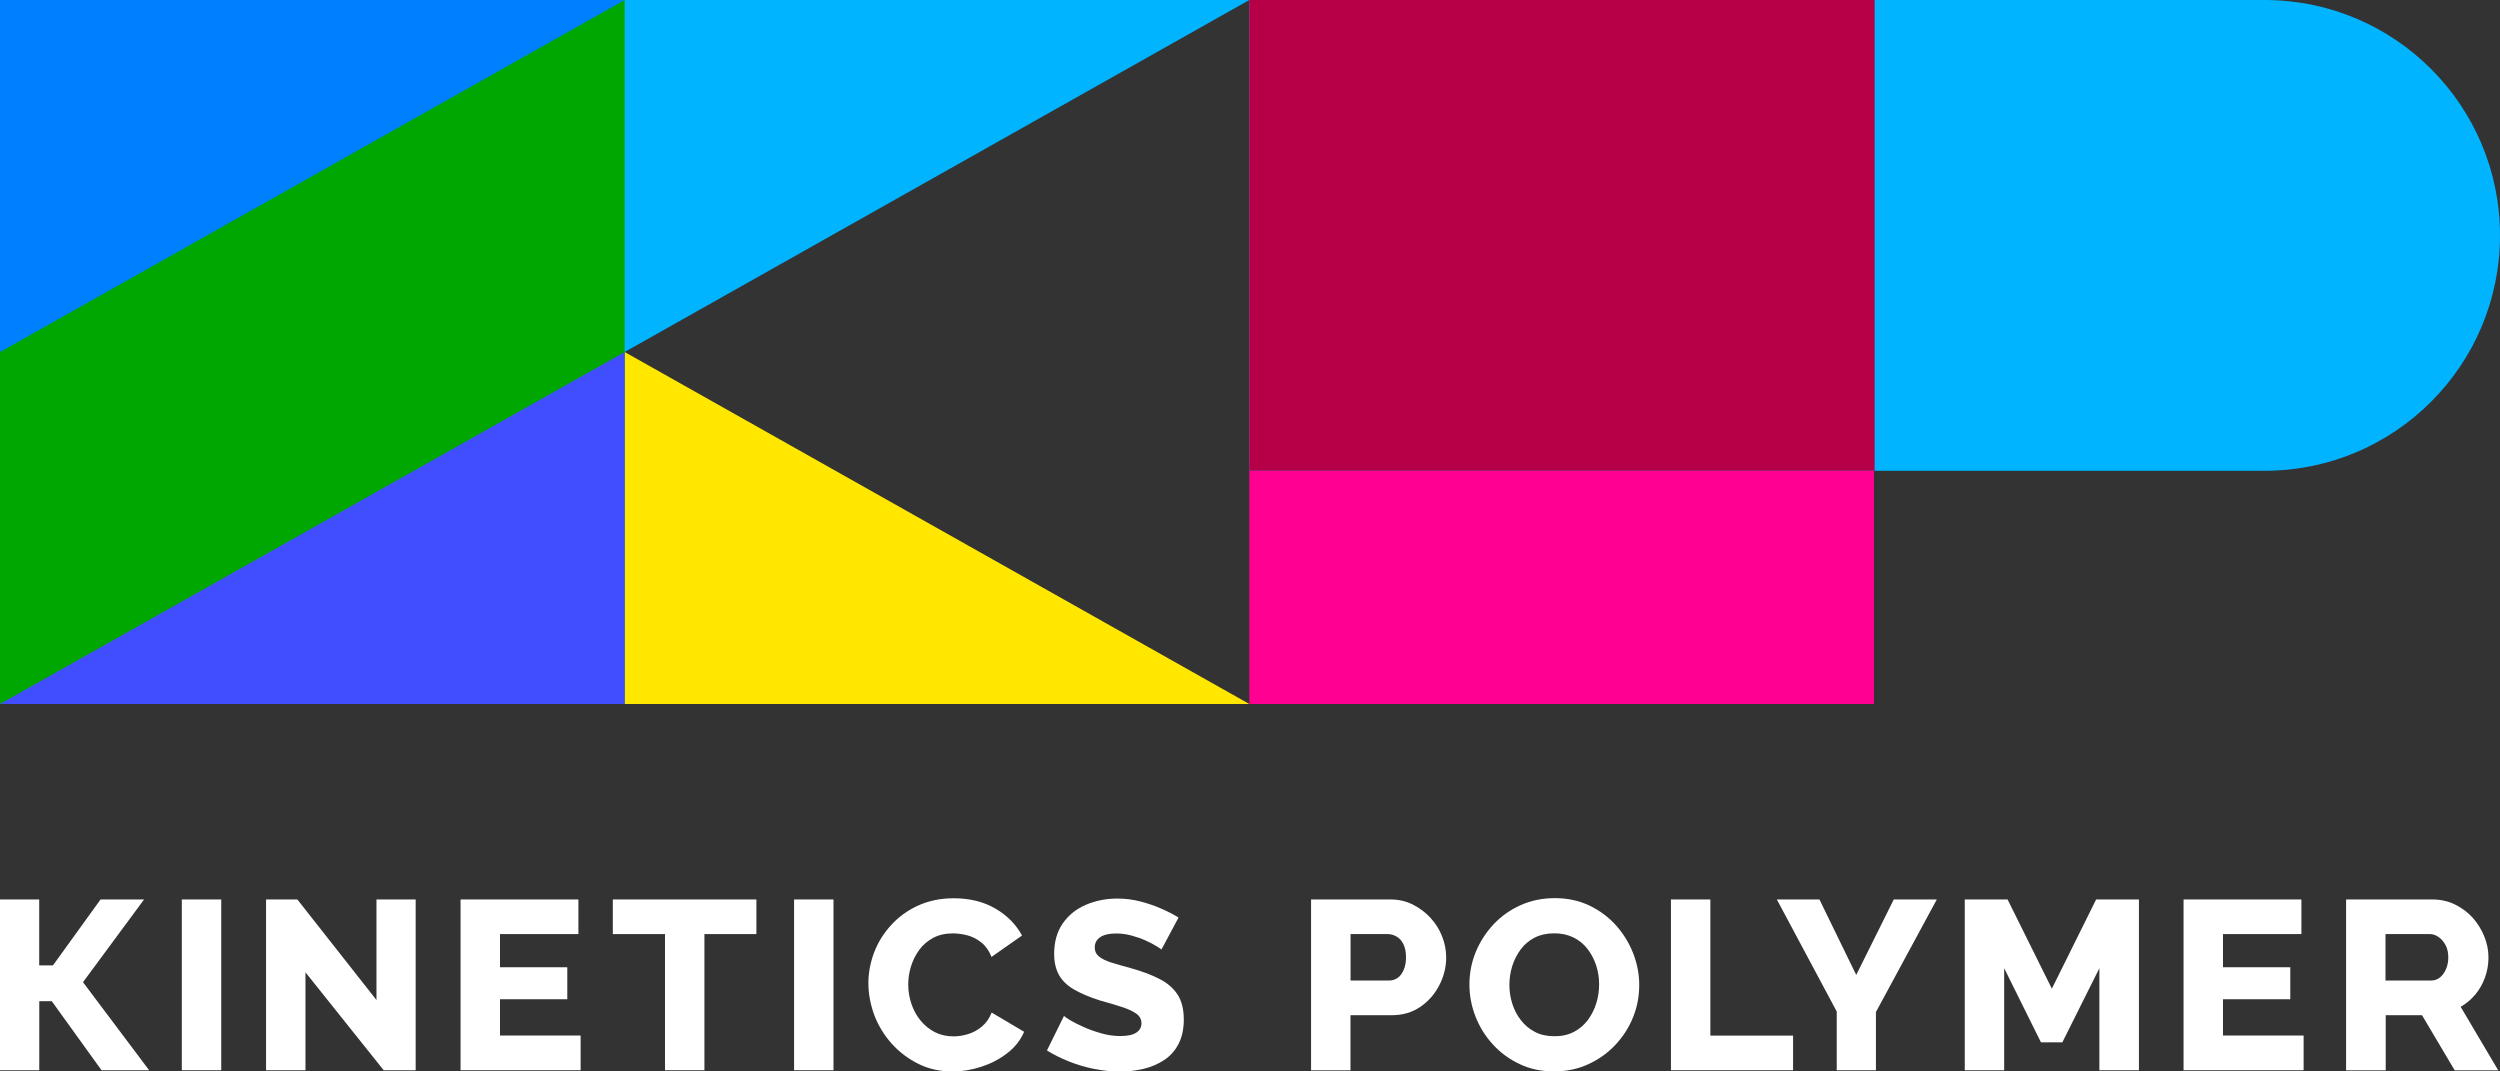 <svg width="182" height="78" viewBox="0 0 182 78" fill="none" xmlns="http://www.w3.org/2000/svg">
<rect x="0" y="0" width="182" height="78" fill="#333333" stroke="none"/>
<g clip-path="url(#clip0_1790:625)">
<path d="M90.95 51.251H0V0L90.95 51.251Z" fill="#FFE700"/>
<path d="M136.427 0H90.95V51.251H136.427V0Z" fill="#FF0092"/>
<path d="M164.864 34.272H90.955V0H164.864C174.326 0 182 7.674 182 17.136C182 26.598 174.326 34.272 164.864 34.272Z" fill="#00B4FF"/>
<path d="M136.472 0H90.95V34.272H136.472V0Z" fill="#B50047"/>
<path d="M90.95 0H0V51.251L90.95 0Z" fill="#00B4FF"/>
<path d="M45.477 0H0V51.251H45.477V0Z" fill="#00A700"/>
<path d="M0 51.25L45.477 25.627V51.25H0Z" fill="#404EFF"/>
<path d="M45.477 0H0V25.628L45.477 0Z" fill="#007FFF"/>
<path d="M0 77.913V65.481H2.854V70.28H3.855L7.32 65.481H10.488L6.042 71.502L10.857 77.913H7.391L3.769 72.886H2.859V77.913H0Z" fill="white"/>
<path d="M13.236 77.913V65.481H16.106V77.913H13.236Z" fill="white"/>
<path d="M22.238 70.785V77.913H19.369V65.481H21.647L27.407 72.801V65.481H30.261V77.913H27.932L22.238 70.785Z" fill="white"/>
<path d="M42.269 75.392V77.913H33.529V65.481H42.108V68.001H36.399V70.416H41.299V72.745H36.399V75.387H42.269V75.392Z" fill="white"/>
<path d="M55.066 68.001H51.282V77.913H48.412V68.001H44.613V65.481H55.066V68.001Z" fill="white"/>
<path d="M57.809 77.913V65.481H60.678V77.913H57.809Z" fill="white"/>
<path d="M63.219 71.573C63.219 70.825 63.356 70.088 63.629 69.36C63.901 68.633 64.311 67.966 64.856 67.365C65.397 66.764 66.054 66.284 66.826 65.93C67.6 65.576 68.468 65.394 69.433 65.394C70.6 65.394 71.616 65.647 72.469 66.147C73.328 66.647 73.97 67.304 74.404 68.107L72.182 69.663C72.005 69.219 71.762 68.87 71.454 68.623C71.146 68.37 70.808 68.198 70.439 68.097C70.07 67.996 69.711 67.951 69.363 67.951C68.827 67.951 68.352 68.057 67.943 68.274C67.534 68.491 67.195 68.779 66.928 69.143C66.66 69.507 66.458 69.906 66.321 70.35C66.185 70.795 66.119 71.229 66.119 71.664C66.119 72.164 66.2 72.644 66.357 73.099C66.513 73.553 66.736 73.957 67.024 74.306C67.311 74.654 67.655 74.932 68.054 75.139C68.458 75.342 68.908 75.448 69.413 75.448C69.762 75.448 70.12 75.392 70.479 75.281C70.843 75.17 71.176 74.988 71.484 74.73C71.793 74.473 72.03 74.134 72.192 73.715L74.556 75.114C74.298 75.72 73.889 76.241 73.328 76.67C72.768 77.105 72.136 77.433 71.439 77.66C70.737 77.888 70.04 78.004 69.337 78.004C68.438 78.004 67.615 77.822 66.867 77.453C66.119 77.084 65.473 76.594 64.922 75.983C64.371 75.372 63.952 74.68 63.654 73.917C63.371 73.144 63.219 72.366 63.219 71.573Z" fill="white"/>
<path d="M84.554 69.124C84.518 69.089 84.392 69.003 84.175 68.871C83.958 68.735 83.695 68.599 83.387 68.462C83.079 68.321 82.735 68.205 82.361 68.104C81.987 68.002 81.614 67.957 81.24 67.957C80.75 67.957 80.371 68.043 80.103 68.22C79.835 68.391 79.699 68.649 79.699 68.983C79.699 69.25 79.8 69.468 80.007 69.634C80.209 69.801 80.507 69.948 80.891 70.069C81.275 70.19 81.75 70.326 82.311 70.478C83.104 70.7 83.791 70.953 84.377 71.251C84.963 71.544 85.408 71.923 85.716 72.388C86.024 72.852 86.18 73.463 86.18 74.226C86.18 74.908 86.054 75.494 85.802 75.99C85.549 76.48 85.2 76.874 84.751 77.172C84.301 77.465 83.801 77.682 83.245 77.813C82.69 77.945 82.114 78.01 81.523 78.01C80.916 78.01 80.295 77.945 79.659 77.818C79.022 77.692 78.411 77.51 77.83 77.278C77.244 77.045 76.708 76.778 76.218 76.474L77.461 73.954C77.522 74.024 77.678 74.135 77.936 74.287C78.193 74.439 78.512 74.6 78.891 74.767C79.269 74.939 79.694 75.09 80.159 75.222C80.623 75.358 81.093 75.424 81.558 75.424C82.083 75.424 82.472 75.343 82.72 75.176C82.972 75.009 83.099 74.787 83.099 74.504C83.099 74.201 82.968 73.964 82.705 73.782C82.442 73.6 82.083 73.438 81.639 73.297C81.189 73.15 80.674 72.999 80.088 72.837C79.33 72.595 78.704 72.332 78.204 72.044C77.709 71.761 77.34 71.407 77.102 70.993C76.865 70.574 76.743 70.059 76.743 69.447C76.743 68.568 76.951 67.826 77.365 67.23C77.779 66.633 78.335 66.179 79.037 65.876C79.739 65.573 80.502 65.416 81.331 65.416C81.927 65.416 82.493 65.487 83.028 65.628C83.564 65.77 84.074 65.941 84.554 66.154C85.034 66.366 85.448 66.578 85.797 66.8L84.554 69.124Z" fill="white"/>
<path d="M95.446 77.913V65.481H101.22C101.816 65.481 102.357 65.602 102.847 65.849C103.337 66.097 103.766 66.415 104.135 66.814C104.504 67.213 104.787 67.663 104.984 68.163C105.181 68.663 105.282 69.178 105.282 69.704C105.282 70.406 105.115 71.078 104.782 71.725C104.448 72.371 103.988 72.897 103.397 73.301C102.806 73.705 102.114 73.907 101.321 73.907H98.315V77.918H95.446V77.913ZM98.315 71.381H101.129C101.351 71.381 101.553 71.32 101.735 71.199C101.917 71.078 102.064 70.886 102.18 70.628C102.296 70.371 102.357 70.062 102.357 69.699C102.357 69.3 102.291 68.976 102.165 68.729C102.038 68.476 101.872 68.294 101.665 68.178C101.463 68.062 101.245 68.001 101.028 68.001H98.32V71.381H98.315Z" fill="white"/>
<path d="M113.122 77.999C112.213 77.999 111.379 77.822 110.627 77.464C109.874 77.11 109.222 76.63 108.677 76.029C108.126 75.428 107.707 74.751 107.414 73.998C107.121 73.245 106.974 72.467 106.974 71.659C106.974 70.831 107.131 70.043 107.439 69.295C107.747 68.547 108.182 67.88 108.732 67.289C109.288 66.698 109.945 66.234 110.702 65.895C111.46 65.556 112.289 65.385 113.188 65.385C114.112 65.385 114.946 65.562 115.699 65.92C116.451 66.279 117.098 66.759 117.644 67.365C118.184 67.971 118.604 68.653 118.897 69.406C119.19 70.159 119.336 70.927 119.336 71.71C119.336 72.538 119.185 73.326 118.881 74.074C118.578 74.822 118.144 75.488 117.588 76.079C117.027 76.671 116.371 77.135 115.618 77.479C114.865 77.827 114.032 77.999 113.122 77.999ZM109.884 71.695C109.884 72.174 109.955 72.639 110.101 73.089C110.248 73.538 110.455 73.938 110.733 74.286C111.006 74.635 111.344 74.918 111.748 75.125C112.152 75.337 112.627 75.438 113.173 75.438C113.708 75.438 114.183 75.332 114.592 75.115C115.002 74.897 115.34 74.604 115.608 74.241C115.876 73.872 116.078 73.468 116.214 73.023C116.35 72.579 116.416 72.124 116.416 71.659C116.416 71.179 116.345 70.719 116.199 70.275C116.052 69.83 115.84 69.431 115.567 69.078C115.295 68.724 114.951 68.446 114.542 68.244C114.133 68.047 113.673 67.946 113.158 67.946C112.607 67.946 112.132 68.052 111.723 68.259C111.314 68.471 110.975 68.754 110.707 69.118C110.44 69.482 110.233 69.881 110.096 70.315C109.96 70.75 109.884 71.215 109.884 71.695Z" fill="white"/>
<path d="M121.645 77.913V65.481H124.514V75.392H130.536V77.913H121.645Z" fill="white"/>
<path d="M132.456 65.481L135.133 70.977L137.866 65.481H140.999L136.568 73.674V77.913H133.714V73.639L129.354 65.481H132.456Z" fill="white"/>
<path d="M152.835 77.913V70.487L150.138 75.882H148.582L145.904 70.487V77.913H143.035V65.481H146.152L149.375 71.977L152.598 65.481H155.715V77.913H152.835Z" fill="white"/>
<path d="M167.703 75.392V77.913H158.963V65.481H167.542V68.001H161.833V70.416H166.733V72.745H161.833V75.387H167.703V75.392Z" fill="white"/>
<path d="M170.795 77.913V65.481H177.08C177.676 65.481 178.221 65.602 178.726 65.849C179.227 66.097 179.656 66.415 180.015 66.814C180.368 67.213 180.651 67.663 180.853 68.163C181.055 68.663 181.161 69.178 181.161 69.704C181.161 70.204 181.076 70.689 180.909 71.159C180.737 71.624 180.505 72.043 180.202 72.401C179.898 72.765 179.54 73.063 179.136 73.296L181.869 77.918H178.701L176.322 73.907H173.68V77.918H170.795V77.913ZM173.664 71.381H177.009C177.231 71.381 177.433 71.31 177.615 71.169C177.797 71.027 177.943 70.83 178.06 70.573C178.176 70.315 178.236 70.022 178.236 69.699C178.236 69.35 178.171 69.047 178.034 68.799C177.898 68.547 177.731 68.355 177.524 68.213C177.322 68.072 177.115 68.001 176.903 68.001H173.664V71.381Z" fill="white"/>
</g>
<defs>
<clipPath id="clip0_1790:625">
<rect width="182" height="78" fill="white"/>
</clipPath>
</defs>
</svg>
